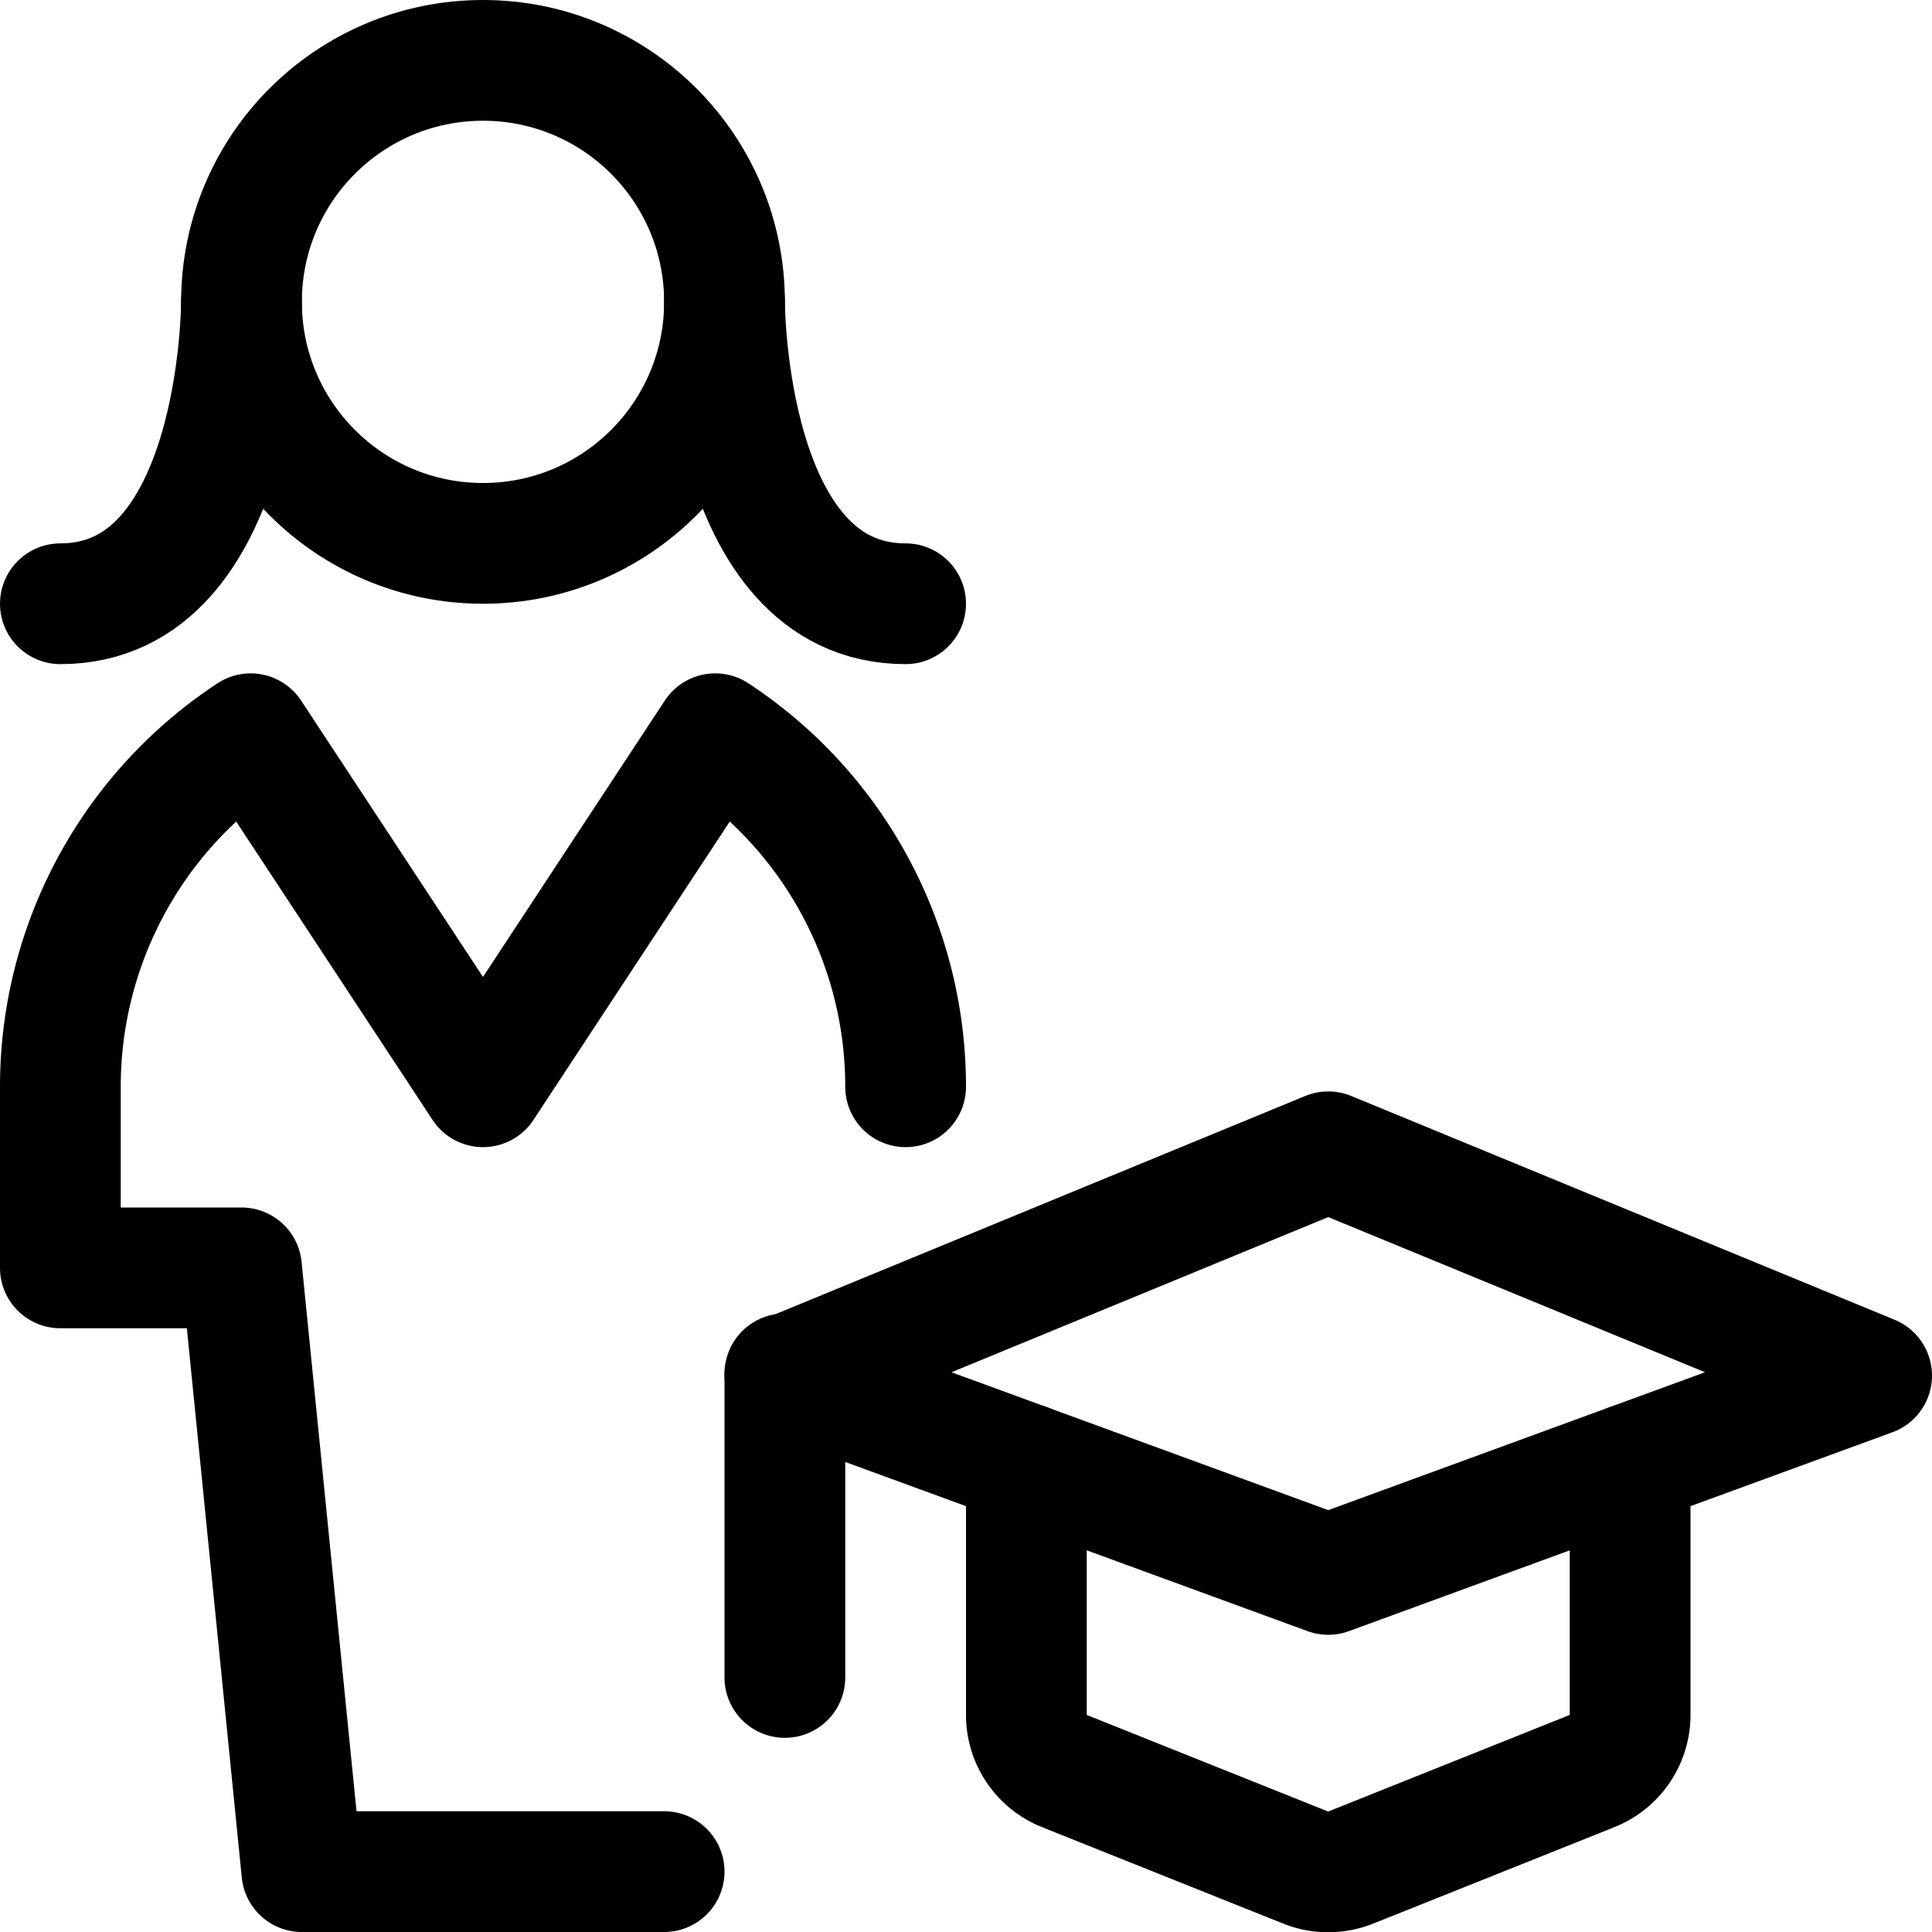 <svg id="Regular" xmlns="http://www.w3.org/2000/svg" viewBox="0 0 24 24"><defs><style>.cls-1{fill:none;stroke:#000;stroke-linecap:round;stroke-linejoin:round;stroke-width:1.5px;}</style></defs><title>single-woman-actions-graduate</title><polygon class="cls-1" points="16.5 14.308 9.75 17.088 16.5 19.558 23.25 17.088 16.5 14.308"/><line class="cls-1" x1="9.75" y1="17.066" x2="9.75" y2="20.838"/><path class="cls-1" d="M12.75,18.186V21.3a.75.75,0,0,0,.471.7l3,1.2a.755.755,0,0,0,.557,0l3-1.2a.751.751,0,0,0,.472-.7V18.186"/><circle class="cls-1" cx="6" cy="3.75" r="3"/><path class="cls-1" d="M11.25,13.5A5.243,5.243,0,0,0,8.885,9.115L6,13.5,3.114,9.115A5.244,5.244,0,0,0,.75,13.5v2.25H3l.75,7.5h4.5"/><path class="cls-1" d="M3,3.75S3,7.5.75,7.5"/><path class="cls-1" d="M9,3.75S9,7.5,11.25,7.5"/></svg>